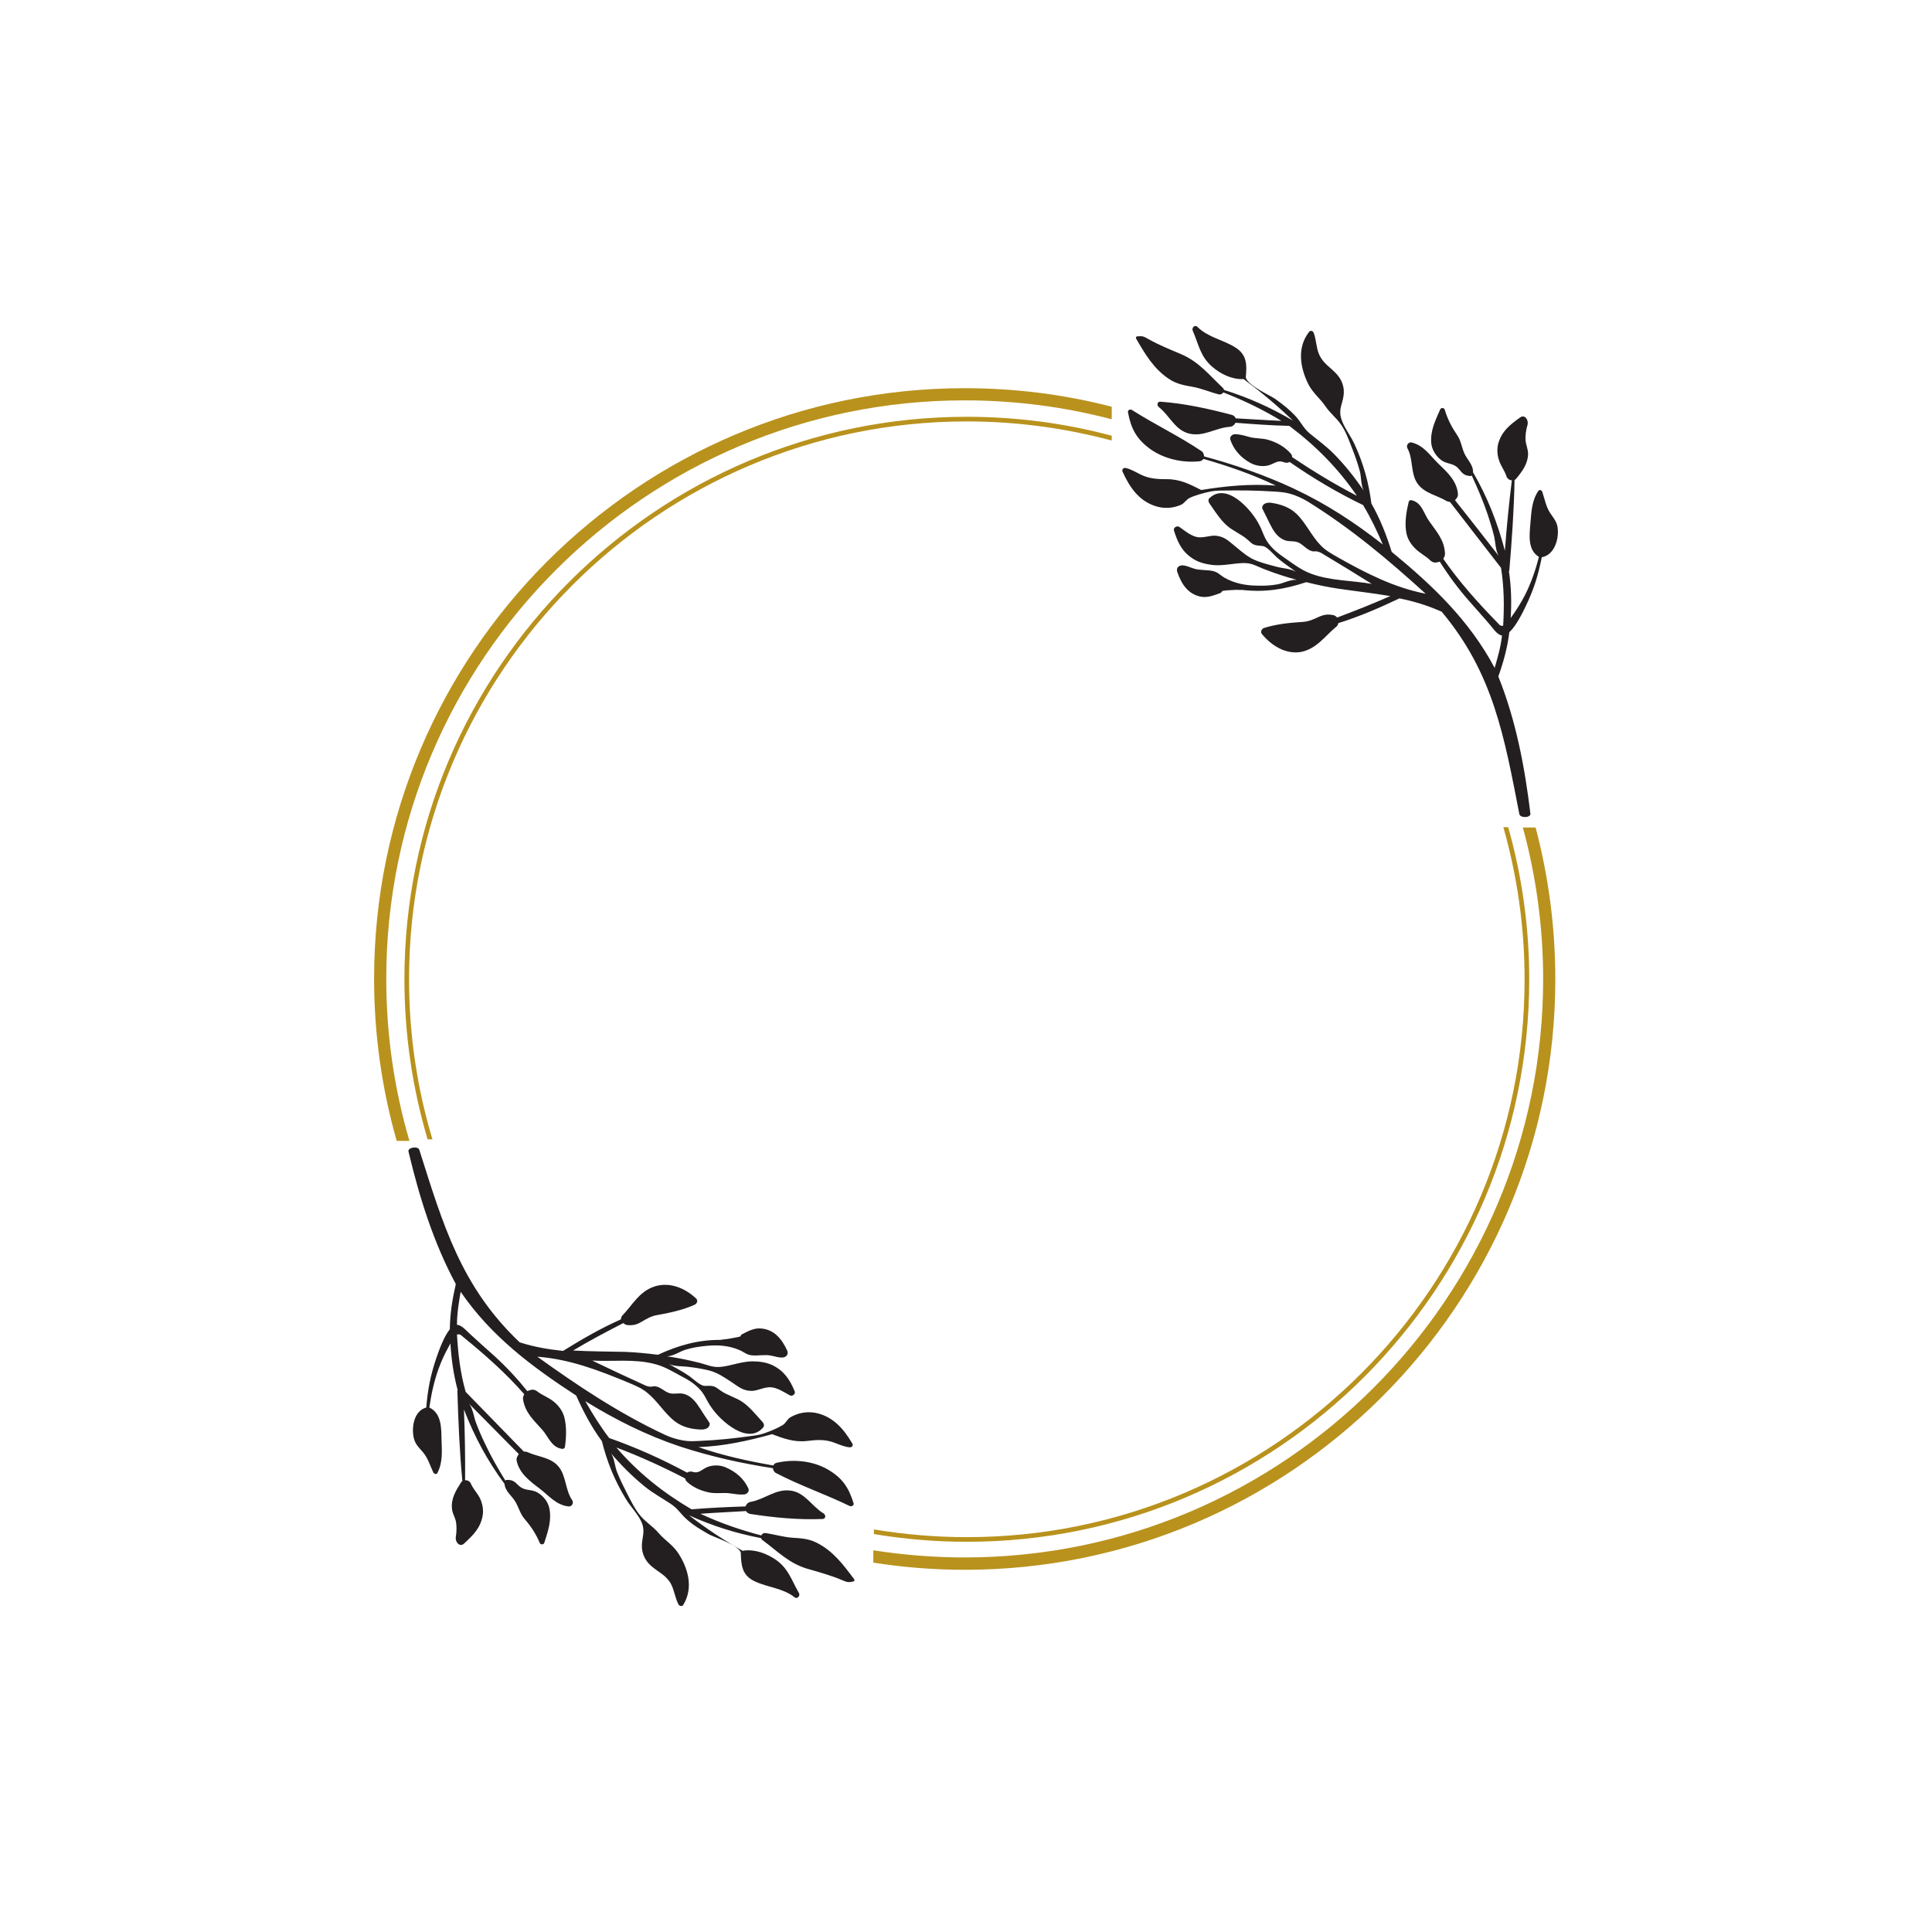<?xml version="1.0" encoding="UTF-8" standalone="no"?>
<svg
   xmlns:dc="http://purl.org/dc/elements/1.1/"
   xmlns:cc="http://creativecommons.org/ns#"
   xmlns:rdf="http://www.w3.org/1999/02/22-rdf-syntax-ns#"
   xmlns:svg="http://www.w3.org/2000/svg"
   xmlns="http://www.w3.org/2000/svg"
   xmlns:sodipodi="http://sodipodi.sourceforge.net/DTD/sodipodi-0.dtd"
   xmlns:inkscape="http://www.inkscape.org/namespaces/inkscape"
   version="1.1"
   id="Layer_1"
   x="0px"
   y="0px"
    class="withFill"
   viewBox="0 0 1000 1000"
   width="100%"
   height="100%"
   style="enable-background:new 0 0 1000 1000;"
   xml:space="preserve"
   ><style
     type="text/css"
     id="style3">
	.st0{fill:#B9921D;}
	.st1{fill:#231F20;}
</style><switch
     id="switch5"
     transform="translate(3.129,70.327)"><g
       id="g7"><g
         id="g9"><g
           id="g11"><path
             class="st1"
             d="m 497.3,147.8 c 25.9,0 51.1,3.5 75,9.9 l 0,-2.5 c -23.9,-6.4 -49.1,-9.8 -75,-9.8 -160.5,0 -291.1,130.6 -291.1,291.1 0,28.8 4.2,56.6 12,82.9 l 2.5,0 C 212.8,493.1 208.6,465.3 208.6,436.5 208.5,277.4 338.1,147.8 497.3,147.8 Z"
             id="path13"
             inkscape:connector-curvature="0"
             style="fill:#b9921d" /><path
             class="st1"
             d="m 775,357.8 c 7.1,25.1 11,51.5 11,78.8 0,159.2 -129.5,288.7 -288.7,288.7 -16.4,0 -32.4,-1.4 -48.1,-4 l 0,2.4 c 15.6,2.6 31.7,4 48.1,4 160.5,0 291.1,-130.6 291.1,-291.1 0,-27.3 -3.8,-53.7 -10.9,-78.8 l -2.5,0 z"
             id="path15"
             inkscape:connector-curvature="0"
             style="fill:#b9921d" /></g><g
           id="g17"><path
             class="st1"
             d="m 208.8,520.2 c -7.8,-26.6 -12,-54.8 -12,-83.9 0,-165.1 134.3,-299.4 299.4,-299.4 26.3,0 51.8,3.4 76.1,9.8 l 0,-6.5 c -24.3,-6.3 -49.8,-9.6 -76.1,-9.6 -168.6,0 -305.7,137.1 -305.7,305.7 0,29.1 4.1,57.2 11.7,83.9 l 6.6,0 z"
             id="path19"
             inkscape:connector-curvature="0"
             style="fill:#b9921d" /><path
             class="st1"
             d="m 791.7,358 -6.6,0 c 6.8,25 10.5,51.3 10.5,78.4 0,165.1 -134.3,299.4 -299.4,299.4 -16.1,0 -31.9,-1.3 -47.3,-3.7 l 0,6.4 c 15.4,2.4 31.2,3.7 47.3,3.7 168.6,0 305.7,-137.1 305.7,-305.7 0,-27.3 -3.6,-53.5 -10.2,-78.5 z"
             id="path21"
             inkscape:connector-curvature="0"
             style="fill:#b9921d" /></g><g
           id="g23"><path
             class="st0"
             d="m 650,257.8 c -0.9,-1.1 -0.1,-2.7 1.2,-3.1 6.2,-2 13.3,-2.7 19.6,-3.1 3.6,-0.2 5.7,-1.3 8.6,-2.6 2.9,-1.3 4.8,-1.5 7.8,-0.9 0.7,0.2 1.3,0.7 1.8,1.2 9.3,-3.5 18.4,-7.1 27.5,-11.1 -8.9,-1.5 -17.8,-2.5 -26.7,-3.8 -5.6,-0.8 -11.2,-2 -16.8,-3.4 -11.2,3.7 -21.5,5.4 -33.3,4 -0.1,0 -0.1,0 -0.2,0 -1.1,0.1 -2.3,-0.1 -3.4,0 -2.1,0.1 -4.3,0.2 -6.3,0.5 -0.5,0.1 -0.7,0.9 -1.2,1.1 -3.4,1.2 -6.6,2.6 -10.3,1.9 -6.7,-1.4 -10,-6.7 -12.1,-12.9 -0.6,-1.8 0.6,-3.3 2.6,-3.3 2,0 4.1,1.1 6.1,1.7 2.9,0.9 6.8,0.6 9.6,1.2 2.8,0.6 3.7,2 6,3.4 5.2,3 10.9,4.1 16.9,4.2 3.8,0.1 6.9,0 10.9,-0.7 2.7,-0.5 6.7,-2.6 9.8,-2.3 -5.6,-1.5 -11.1,-3.3 -16.5,-5.4 -4.1,-1.5 -6.5,-3.4 -11.2,-3.3 -4.8,0.1 -10.9,1.6 -15.9,1 -3.5,-0.4 -7.2,-1.3 -10.1,-3.2 -5.7,-3.6 -8,-8.5 -9.9,-14.7 -0.4,-1.4 1.5,-2.6 2.8,-1.8 2.8,2 6,4.7 9.4,5.3 3.5,0.5 6.6,-1.1 9.8,-0.7 4.4,0.5 6.5,2.9 9.9,5.6 3.4,2.8 6.7,5.8 11.1,7.4 3.1,1.2 6.7,2.1 10,3 3.3,0.9 7,0.9 10.1,2.6 -3.3,-2.5 -6.4,-4.4 -9.7,-7.3 -1.8,-1.6 -5.2,-5.8 -7.5,-6 -4.5,-0.4 -4.7,-0.4 -7.8,-3.3 -3.1,-2.8 -7.6,-4.5 -10.8,-7.4 -3.2,-2.9 -5.5,-6.4 -7.9,-9.9 -0.8,-1.2 -2.4,-2.9 -1,-4.2 8.9,-8.4 21.4,5.8 25.2,12.8 2.6,4.6 2.7,7.1 5.3,10.6 2.6,3.4 5.3,5.4 8.5,7.6 4.3,3 8.2,6 13,7.9 10.2,4 21.3,3.6 32,5.5 -8.4,-5.3 -16.8,-10.4 -25.3,-15.5 -0.9,-0.6 -2,-1.1 -3,-1.3 -1,-0.2 -1.7,0.1 -2.5,-0.1 -2.8,-0.7 -4.5,-3.2 -6.9,-4.4 -2.4,-1.2 -4.9,-0.4 -7.3,-1.3 -4,-1.5 -6,-5 -7.8,-8.6 -1.2,-2.3 -2.2,-4.6 -3.4,-6.9 -0.3,-0.5 -0.7,-1.1 -0.5,-1.7 0.4,-1.9 2.6,-2.4 4.5,-2.2 4.9,0.7 9.7,2.3 13.3,5.8 5,4.9 7.6,11.3 12.5,16.3 2.6,2.7 5.8,4.4 9.1,6.3 14.6,8.2 28.6,15.4 45.2,18.7 -19.2,-17.5 -38.9,-34 -61,-47.7 -2.9,-1.8 -6.4,-3.3 -9.3,-4.1 -3,-0.8 -5.3,-0.9 -8,-1.1 -9.3,-0.6 -18.1,-0.7 -27.4,-0.5 -2.3,0 -4,0.1 -6.7,0.7 -2.7,0.6 -7.1,1.8 -9.8,3.1 -1.7,0.9 -2.7,2.7 -4.3,3.5 -4.3,1.9 -9,2.2 -13.5,0.7 -8.7,-2.9 -13.3,-9.9 -16.9,-17.8 -0.5,-1.2 0.5,-2.1 1.6,-1.9 2.7,0.6 5,2 7.6,3.3 4.5,2.3 8.9,2.5 13.8,2.5 6.8,0 11.9,2.6 17.7,5.6 12.9,-2.1 25.5,-3.3 38.6,-2.3 -12,-5.8 -24.6,-10.1 -37.4,-13.8 -0.6,0.6 -0.9,1.1 -1.9,1.2 -8.9,1 -18.6,-1.2 -25.8,-6.4 -7.1,-5.2 -9.9,-10.7 -11.4,-19 -0.2,-1.1 1.2,-1.7 2.1,-1.1 11.8,7.5 24.4,13.5 36,21.3 0.9,0.6 1.2,1.6 1.3,2.7 15.9,4.3 31.2,9.6 46.1,16.5 0.2,0.1 0.4,0.2 0.6,0.3 16.6,7.8 31.4,17.5 45.8,28.8 -3,-7 -6.2,-13.8 -10.2,-20.4 -13.3,-6.4 -25.9,-13.9 -38,-22.3 -1.3,0.6 -1.9,0.5 -3.4,0 -2.9,-1.1 -4.9,1.1 -7.8,1.8 -2.9,0.7 -6.3,0.2 -9.1,-1.3 -4.9,-2.7 -8.6,-6.7 -10.4,-12 -0.5,-1.5 0.9,-2.9 2.5,-2.9 2.7,0.1 4.6,0.7 7.5,1.5 2.9,0.8 6.6,0.5 9.8,1.5 4.4,1.3 8.5,3.6 11.6,7.2 0.5,0.6 0.5,1.1 0.6,1.7 10.9,7.3 21.9,14 33.5,20 -9.8,-14.3 -21.2,-25.8 -35,-36.2 -9.3,-0.2 -18.6,-0.9 -27.8,-1.6 -0.7,1.2 -1.6,2 -3.1,2.1 -7.2,0.5 -13.5,5.3 -20.9,3.5 -7.4,-1.8 -10,-9.2 -15.7,-13.7 -1.1,-0.8 -1,-3 0.9,-2.8 12.4,0.9 24.7,3.6 36.8,6.8 1.2,0.3 1.6,0.9 2.1,1.8 7.9,0.4 15.7,1 23.6,1.3 -9.7,-5.9 -19.5,-10.6 -30,-14.7 -0.6,0.8 -1.5,1.2 -2.5,1 -4.5,-1.2 -8.9,-3.1 -13.4,-3.9 -4.6,-0.8 -8.4,-1.5 -12.3,-4.1 -7.9,-5.3 -12.3,-12.8 -17,-20.9 -0.2,-0.4 0,-1 0.4,-1.1 3,-0.3 3.4,-0.1 6.2,1.5 4.9,2.8 11.3,5.4 16.5,7.6 9.5,4 14.6,10.8 21.8,17.5 0.3,0.3 0.5,0.6 0.6,1.1 12.8,4 24.2,9.1 35.7,15.9 -8.1,-7.8 -16.5,-14.8 -25.5,-21.5 -0.1,-0.1 -0.2,0 -0.3,0 -6,0.2 -11.9,-2.8 -16.1,-6.5 -6.2,-5.4 -6.9,-11.6 -10,-18.6 -0.6,-1.5 1.1,-3.3 2.5,-1.9 5.4,5.4 13.2,6.6 19.4,10.5 6.2,3.8 6.2,8.9 5.6,15.4 0,0.1 0,0.1 0,0.3 1.1,4.2 13.1,9.5 15.3,11.1 4.9,3.6 6.9,5.2 10.2,8.6 3.3,3.5 4.1,6.4 7.9,9.5 3.8,3.1 8.3,6.4 12.1,10.2 5.7,5.8 10.9,12.3 15.5,19.1 -1.5,-2.9 -1.2,-7.2 -2,-10.1 -1.2,-4.4 -2.4,-7.7 -4,-11.8 -1.6,-4.1 -3.1,-8.4 -5.6,-12.1 -2.5,-3.7 -5.6,-5.8 -8.3,-9.8 -2.7,-4 -6.5,-6.7 -8.9,-11.6 -4.1,-8.4 -5.8,-18.7 0.6,-26.8 0.7,-0.9 2,-0.4 2.3,0.5 1.4,3.5 1.3,7.7 2.8,11.1 2,4.8 5.9,6.7 9.3,10.5 2.6,2.9 4,6.8 3.4,10.9 -0.5,4.1 -2.5,6.8 -1.4,11.3 1.1,4.5 4.8,9.1 6.9,13.5 4.7,10.1 7.5,20.1 8.9,31.1 4.5,7.9 7.8,16.3 10.5,25 21.3,17.5 40.3,35.6 53.3,60.1 1.6,-5.6 3.2,-11 3.8,-16.8 -2.5,-0.2 -5,-4.2 -6.2,-5.5 -3.8,-4.5 -7.1,-8.1 -10.7,-12.2 -5.7,-6.5 -10.7,-13.2 -15.3,-20.5 -2.2,0.6 -3.4,0.9 -5.4,-1.1 -2,-1.9 -5.2,-3.5 -7.4,-5.8 -2.3,-2.3 -4.1,-5.1 -4.6,-8.6 -0.8,-4.9 0.1,-10.5 1.3,-15.4 0.2,-0.8 0.9,-1.1 1.6,-0.9 5.4,1.4 6.1,6.8 9,10.8 3.9,5.6 7.9,9.8 8.2,16.9 0,1 -0.4,1.8 -0.9,2.6 8.1,11.7 17.9,22.7 27.6,32.6 1.8,1.8 1.5,2.1 3.4,2.1 0.6,-10.3 0.5,-19.9 -1.1,-30 -8.8,-11.4 -17.6,-22.7 -26.4,-34.1 -0.7,-0.1 -1.2,-0.2 -1.8,-0.5 -5.1,-3.1 -11.7,-4 -15.2,-9.3 -3.5,-5.3 -2,-12.4 -5,-17.9 -0.9,-1.6 0.5,-3.5 2.2,-3.1 6.3,1.6 9.3,6.6 13.8,11 4.6,4.4 9.5,8.9 10.1,15.6 0.1,1.5 -0.7,2.3 -1.5,3.3 7.6,9.5 15.1,19.2 22.6,28.8 -1.7,-2.8 -1.7,-7.4 -2.4,-10.2 -1,-4.1 -2.1,-7.5 -3.3,-11.2 -2.4,-7.1 -5.2,-13.6 -8.3,-20.3 0,0.8 -2.8,0 -3.1,-0.1 -2.1,-0.9 -2.8,-2.6 -4.3,-4 -2.4,-2.2 -5.8,-1.8 -8.4,-3.8 -2.6,-2 -4.8,-5.3 -5.1,-8.7 -0.6,-6.5 2.1,-11.7 4.6,-17.5 0.5,-1.1 2.1,-0.9 2.4,0.2 1.4,4.8 3.6,9 6.4,13.1 2,2.9 2.3,6.2 3.7,9.4 1.4,3.2 4.7,6 4.5,9.8 7.5,12.9 12.7,26.2 16.5,40.6 0.9,-12.2 2.1,-24.3 3.6,-36.4 -1.3,-0.1 -2.4,-0.9 -2.8,-2.1 -0.9,-2.9 -2.7,-5 -3.7,-7.9 -1.1,-2.8 -1.3,-6.4 -0.5,-9.2 1.9,-6.4 6.1,-9.6 11.2,-13.3 2.5,-1.9 4.6,1.3 3.9,3.8 -0.7,2.5 -1.2,5.3 -1,7.9 0.2,2.6 1.3,4.6 1.3,7.1 -0.1,5.2 -3,9 -6.2,12.9 -0.2,0.3 -0.5,0.4 -0.8,0.6 -0.3,15.6 -1.4,31.2 -2.7,46.8 0,0.2 -0.2,0.3 -0.2,0.5 1.2,8.1 1.4,16 0.9,24.2 0.5,-0.8 1.1,-1.6 1.6,-2.3 2.2,-3.2 4.2,-6.5 6,-10 3.1,-6.3 5.3,-12.6 7,-19.4 -5.9,-3.6 -4.9,-11.2 -4.4,-17.3 0.5,-6 0.7,-11.8 4.1,-16.8 0.7,-1 1.9,-0.3 2.1,0.6 1.2,3.6 1.9,7.5 3.9,10.6 2,3.1 3.9,4.9 4.1,8.8 0.4,5.5 -2,13.2 -8.3,14.3 -1.9,9.3 -3.9,16.1 -8.2,25.1 -1.7,3.6 -5.1,10.5 -8.6,13.7 -1,8 -3,15.4 -5.7,22.9 9.1,22.7 13.7,46.9 16.6,71 0.3,2.2 -5.2,2.4 -5.7,0.3 -7.8,-39.9 -13.4,-72.9 -40.3,-104.9 -0.1,-0.1 -0.3,-0.1 -0.4,-0.1 -7,-3.1 -13.9,-5.2 -21.4,-6.7 -10.3,4.9 -20.7,9.4 -31.6,12.8 -0.2,0.7 -0.3,1.2 -1,1.8 -5.9,4.8 -10.1,11.4 -18.2,13.1 -7.9,1.4 -15.3,-3.1 -20.4,-9.3 z"
             id="path25"
             inkscape:connector-curvature="0"
             style="fill:#231f20" /></g><g
           id="g27"><path
             class="st0"
             d="m 357.2,601.8 c 1.1,1 0.4,2.7 -0.8,3.2 -5.9,2.7 -12.9,4.2 -19.1,5.3 -3.6,0.6 -5.5,1.9 -8.3,3.5 -2.7,1.6 -4.6,2 -7.6,1.7 -0.8,-0.1 -1.4,-0.6 -1.9,-1 -8.8,4.5 -17.5,9.1 -26,14.2 9,0.5 17.9,0.5 26.9,0.7 5.7,0.2 11.4,0.8 17,1.5 10.7,-4.9 20.8,-7.8 32.6,-7.7 0.1,0 0.1,-0.1 0.2,-0.1 1.1,-0.2 2.3,-0.2 3.4,-0.4 2.1,-0.4 4.2,-0.7 6.2,-1.2 0.5,-0.1 0.6,-1 1.1,-1.2 3.2,-1.6 6.3,-3.4 10,-3 6.8,0.6 10.7,5.5 13.4,11.4 0.8,1.7 -0.2,3.4 -2.2,3.6 -2,0.2 -4.1,-0.6 -6.3,-1 -3,-0.6 -6.8,0.2 -9.7,-0.1 -2.9,-0.3 -3.9,-1.6 -6.4,-2.7 -5.5,-2.4 -11.3,-2.8 -17.3,-2.2 -3.8,0.4 -6.8,0.8 -10.8,2 -2.6,0.8 -6.4,3.4 -9.5,3.4 5.7,0.8 11.4,2 17,3.4 4.2,1.1 6.8,2.6 11.5,2 4.7,-0.6 10.6,-2.8 15.7,-2.8 3.5,0 7.3,0.5 10.4,2 6.1,3 9,7.5 11.5,13.5 0.6,1.4 -1.2,2.8 -2.5,2.1 -3.1,-1.7 -6.5,-4 -10,-4.2 -3.5,-0.1 -6.4,1.8 -9.7,1.9 -4.5,0 -6.8,-2.1 -10.4,-4.5 -3.7,-2.4 -7.3,-5 -11.8,-6.1 -3.2,-0.8 -6.9,-1.4 -10.3,-1.8 -3.4,-0.5 -7.1,-0.1 -10.4,-1.5 3.6,2.1 6.9,3.7 10.5,6.2 1.9,1.3 5.8,5.2 8.1,5.1 4.5,-0.1 4.7,-0.1 8.1,2.4 3.4,2.5 8.1,3.6 11.6,6.1 3.5,2.5 6.2,5.8 9,8.9 1,1.1 2.7,2.6 1.5,4.1 -7.9,9.3 -21.9,-3.3 -26.5,-9.9 -3.1,-4.3 -3.5,-6.8 -6.4,-9.9 -3,-3.1 -5.8,-4.8 -9.3,-6.6 -4.6,-2.5 -8.8,-5.1 -13.9,-6.4 -10.6,-2.8 -21.6,-1.2 -32.4,-1.8 8.9,4.3 17.9,8.5 26.9,12.6 1,0.5 2.1,0.9 3.1,0.9 1,0.1 1.7,-0.3 2.5,-0.2 2.8,0.3 4.8,2.7 7.3,3.5 2.5,0.8 4.9,-0.2 7.4,0.4 4.1,1 6.5,4.3 8.7,7.7 1.4,2.2 2.7,4.3 4.2,6.4 0.3,0.5 0.8,1 0.7,1.7 -0.2,2 -2.3,2.7 -4.2,2.7 -5,-0.1 -9.9,-1.2 -13.9,-4.3 -5.5,-4.3 -8.8,-10.4 -14.3,-14.8 -2.9,-2.4 -6.2,-3.7 -9.7,-5.2 -15.5,-6.4 -30.2,-12.1 -47.1,-13.4 21.1,15.2 42.5,29.4 66,40.4 3.1,1.5 6.7,2.5 9.7,3 3,0.5 5.4,0.3 8.1,0.2 9.3,-0.4 18,-1.3 27.2,-2.6 2.3,-0.3 4,-0.5 6.6,-1.4 2.6,-0.9 6.8,-2.6 9.4,-4.2 1.6,-1 2.3,-3 3.9,-4 4.1,-2.4 8.7,-3.2 13.3,-2.3 8.9,1.9 14.4,8.3 18.8,15.8 0.7,1.1 -0.2,2.1 -1.4,2 -2.8,-0.3 -5.2,-1.4 -7.9,-2.4 -4.7,-1.8 -9.1,-1.5 -14,-0.9 -6.7,0.8 -12.1,-1.2 -18.2,-3.5 -12.6,3.5 -25,6.2 -38.1,6.7 12.6,4.4 25.6,7.2 38.7,9.5 0.5,-0.7 0.8,-1.2 1.8,-1.4 8.8,-2 18.6,-1 26.3,3.4 7.7,4.4 11,9.5 13.5,17.6 0.3,1 -1,1.8 -2,1.4 -12.5,-6.1 -25.8,-10.6 -38.2,-17.1 -1,-0.5 -1.4,-1.5 -1.6,-2.5 -16.3,-2.5 -32,-6 -47.7,-11.1 -0.2,-0.1 -0.4,-0.1 -0.6,-0.2 -17.3,-5.8 -33.2,-13.8 -48.8,-23.4 3.8,6.6 7.7,13 12.4,19.1 14,4.9 27.3,10.9 40.3,17.9 1.3,-0.7 1.9,-0.7 3.3,-0.3 3,0.8 4.7,-1.7 7.5,-2.7 2.8,-1 6.3,-1 9.2,0.3 5.2,2.2 9.3,5.7 11.7,10.8 0.7,1.5 -0.5,3 -2.1,3.2 -2.7,0.2 -4.6,-0.2 -7.6,-0.6 -3,-0.4 -6.6,0.2 -9.9,-0.3 -4.5,-0.8 -8.9,-2.6 -12.3,-5.8 -0.5,-0.5 -0.6,-1 -0.8,-1.6 -11.6,-6 -23.4,-11.4 -35.6,-16 11.3,13.1 24,23.2 38.9,32 9.3,-0.8 18.6,-1.2 27.9,-1.5 0.6,-1.3 1.4,-2.2 2.9,-2.4 7.1,-1.3 12.8,-6.8 20.4,-5.8 7.5,0.9 11,8.1 17.1,11.8 1.2,0.7 1.4,2.8 -0.5,2.9 -12.5,0.5 -25,-0.7 -37.3,-2.6 -1.2,-0.2 -1.7,-0.7 -2.3,-1.5 -7.9,0.5 -15.8,0.8 -23.6,1.4 10.3,4.8 20.5,8.3 31.5,11.2 0.5,-0.9 1.3,-1.4 2.4,-1.2 4.6,0.7 9.2,2.1 13.8,2.4 4.6,0.3 8.5,0.5 12.7,2.7 8.4,4.3 13.6,11.3 19.2,18.8 0.3,0.3 0.1,1 -0.3,1.1 -2.9,0.7 -3.4,0.4 -6.3,-0.8 -5.2,-2.2 -11.8,-4.1 -17.2,-5.6 -9.9,-2.8 -15.7,-9.1 -23.7,-15 -0.4,-0.3 -0.6,-0.6 -0.7,-1 -13.1,-2.5 -25.1,-6.3 -37.3,-11.8 8.9,6.8 18,12.9 27.8,18.4 0.1,0.1 0.2,-0.1 0.3,-0.1 6,-0.9 12.1,1.5 16.7,4.6 6.8,4.7 8.2,10.7 12.1,17.3 0.8,1.4 -0.8,3.4 -2.3,2.2 -5.9,-4.7 -13.9,-5.1 -20.5,-8.2 -6.6,-3.1 -7.1,-8.1 -7.3,-14.7 0,-0.1 0,-0.1 0,-0.3 -1.5,-4 -14.1,-8 -16.4,-9.3 -5.3,-3.1 -7.5,-4.3 -11.1,-7.4 -3.7,-3.1 -4.8,-5.9 -9,-8.6 -4.1,-2.7 -9,-5.4 -13.2,-8.8 -6.3,-5.1 -12.2,-11 -17.5,-17.2 1.9,2.7 2,7 3.2,9.8 1.7,4.2 3.3,7.4 5.3,11.3 2,3.9 4,8 6.9,11.4 2.9,3.4 6.2,5.2 9.3,8.8 3.1,3.7 7.2,5.9 10.2,10.5 5.1,7.9 7.9,17.9 2.5,26.7 -0.6,0.9 -1.9,0.6 -2.4,-0.2 -1.8,-3.3 -2.2,-7.5 -4,-10.8 -2.5,-4.5 -6.6,-6 -10.4,-9.4 -2.9,-2.6 -4.7,-6.3 -4.6,-10.4 0.1,-4.1 1.7,-7.1 0.1,-11.4 -1.6,-4.3 -5.8,-8.4 -8.4,-12.7 C 315,696 311.1,686.4 308.4,675.6 303,668.3 298.8,660.3 295.1,652 272,637 251,621.2 235.3,598.3 c -1,5.7 -1.9,11.3 -1.9,17.1 2.5,0 5.4,3.6 6.8,4.8 4.3,4 8,7.2 12.1,10.9 6.4,5.8 12.1,11.9 17.5,18.6 2.2,-0.8 3.3,-1.3 5.5,0.4 2.2,1.7 5.5,2.9 8,4.9 2.5,2 4.6,4.6 5.6,8 1.3,4.8 1.1,10.5 0.4,15.5 -0.1,0.8 -0.8,1.2 -1.5,1.1 -5.5,-0.8 -6.9,-6 -10.1,-9.7 -4.5,-5.1 -9,-8.9 -10.1,-15.9 -0.2,-1 0.2,-1.8 0.6,-2.7 -9.3,-10.7 -20.4,-20.5 -31.1,-29.2 -2,-1.6 -1.7,-1.9 -3.7,-1.7 0.6,10.3 1.7,19.8 4.5,29.7 10,10.3 20.1,20.6 30.1,30.9 0.7,0 1.2,0 1.9,0.3 5.4,2.5 12.1,2.6 16.1,7.5 4,4.9 3.4,12.1 7,17.3 1,1.5 -0.1,3.5 -1.9,3.3 -6.5,-0.8 -10,-5.5 -15,-9.3 -5,-3.8 -10.4,-7.8 -11.8,-14.3 -0.3,-1.5 0.4,-2.4 1.1,-3.5 -8.6,-8.6 -17.1,-17.4 -25.7,-26 2,2.5 2.5,7.2 3.6,9.9 1.5,4 2.9,7.2 4.6,10.7 3.2,6.8 6.7,12.9 10.6,19.2 -0.1,-0.8 2.8,-0.3 3.1,-0.2 2.2,0.7 3,2.3 4.7,3.5 2.6,1.9 5.9,1.1 8.8,2.8 2.9,1.7 5.4,4.7 6.1,8.1 1.3,6.4 -0.7,11.9 -2.6,17.9 -0.3,1.1 -2,1.1 -2.4,0 -1.9,-4.6 -4.6,-8.6 -7.8,-12.3 -2.3,-2.7 -3,-5.9 -4.8,-9 -1.8,-3 -5.3,-5.4 -5.6,-9.2 -8.9,-12 -15.6,-24.5 -21,-38.5 0.5,12.2 0.7,24.4 0.6,36.6 1.3,0 2.5,0.6 3,1.8 1.2,2.8 3.2,4.7 4.6,7.4 1.4,2.7 2,6.2 1.5,9.1 -1.1,6.5 -5,10.2 -9.6,14.5 -2.3,2.1 -4.7,-0.8 -4.3,-3.3 0.4,-2.5 0.5,-5.4 0.1,-7.9 -0.5,-2.5 -1.9,-4.4 -2.1,-6.9 -0.5,-5.2 2,-9.3 4.7,-13.5 0.2,-0.3 0.4,-0.5 0.7,-0.7 -1.5,-15.6 -2.1,-31.2 -2.6,-46.8 0,-0.2 0.2,-0.3 0.1,-0.5 -2.1,-8 -3.2,-15.7 -3.7,-24 -0.4,0.8 -0.9,1.7 -1.3,2.5 -1.9,3.4 -3.5,7 -4.8,10.6 -2.4,6.6 -3.8,13.2 -4.8,20.1 6.3,3 6.2,10.6 6.3,16.6 0.2,6 0.7,11.8 -2.1,17.2 -0.5,1.1 -1.8,0.5 -2.2,-0.3 -1.6,-3.4 -2.7,-7.2 -5.1,-10.1 -2.4,-2.9 -4.4,-4.4 -5.1,-8.3 -1,-5.4 0.4,-13.4 6.6,-15.1 0.8,-9.4 2.1,-16.4 5.3,-25.9 1.3,-3.7 3.9,-11 6.9,-14.6 0.1,-8.1 1.3,-15.6 3.1,-23.4 -11.6,-21.5 -18.9,-45.1 -24.5,-68.6 -0.5,-2.1 4.9,-3 5.6,-0.9 12.3,38.8 21.6,70.9 52,99.7 0.1,0.1 0.3,0 0.4,0.1 7.3,2.3 14.4,3.5 22,4.3 9.7,-6 19.5,-11.7 29.9,-16.3 0.2,-0.7 0.2,-1.3 0.7,-1.9 5.3,-5.5 8.8,-12.5 16.6,-15.1 7.8,-2.6 15.9,0.7 21.7,6.2 z"
             id="path29"
             inkscape:connector-curvature="0"
             style="fill:#231f20" /></g></g></g></switch></svg>